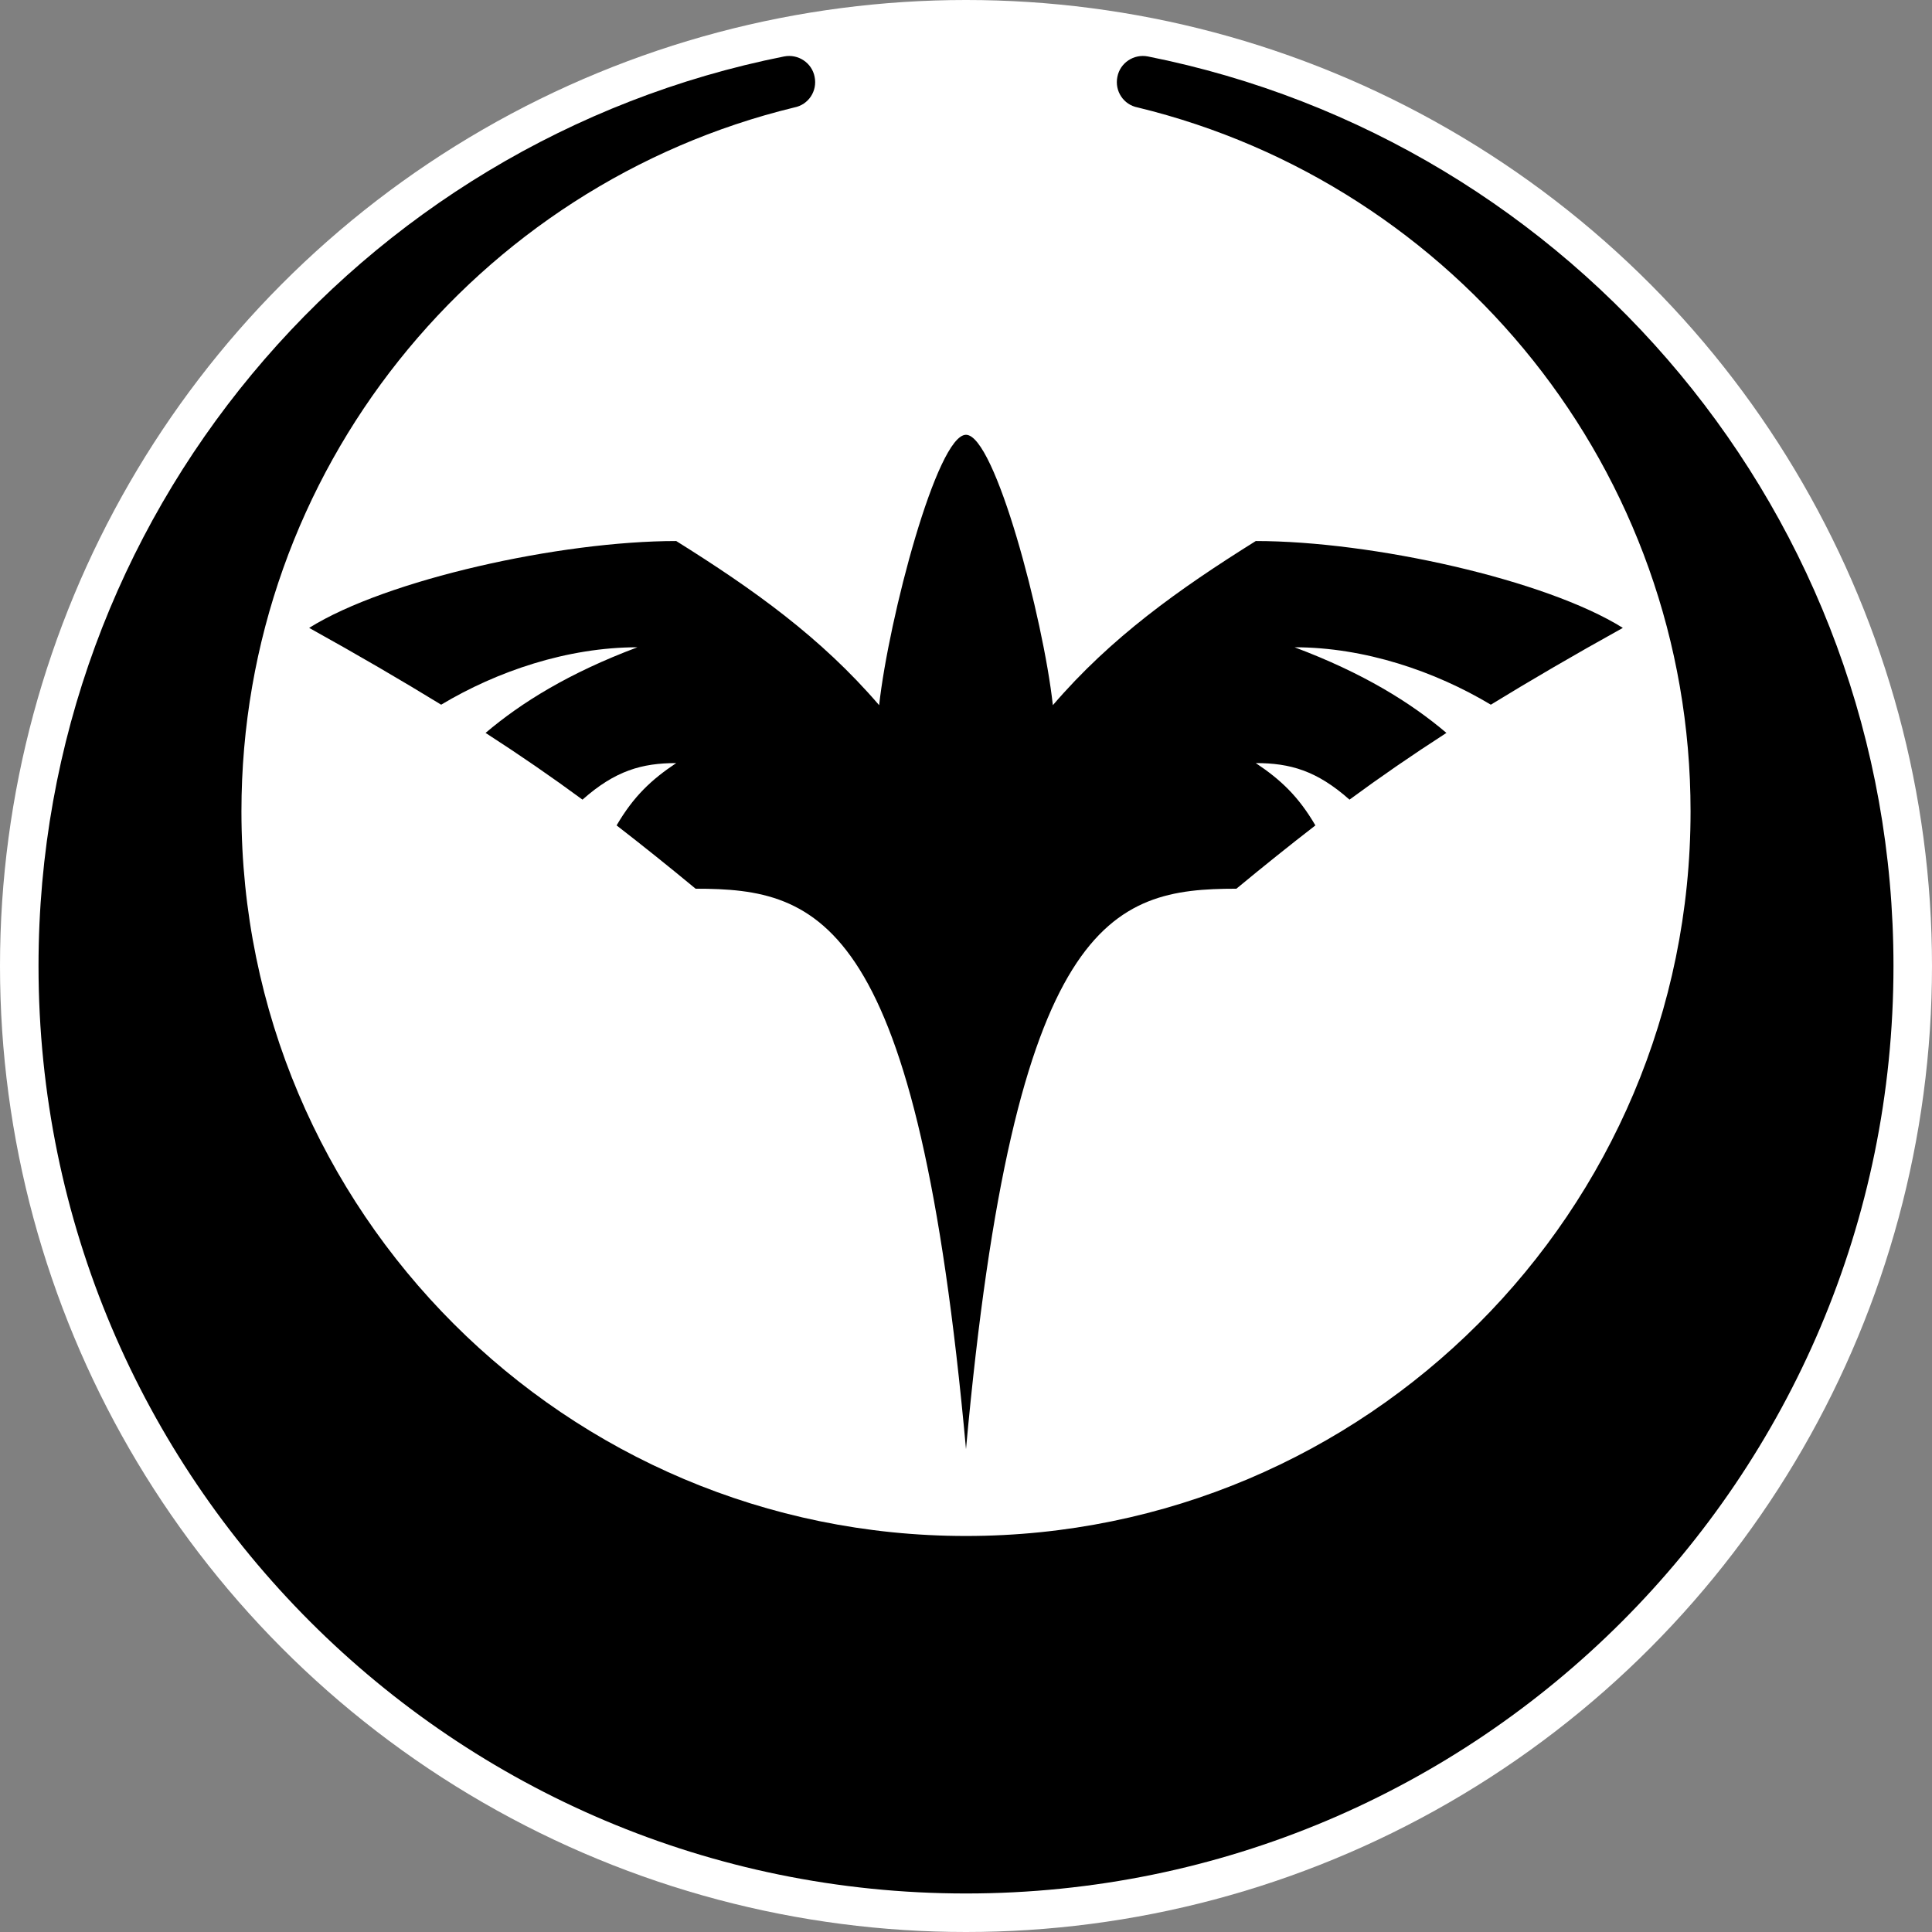 <?xml version="1.0" encoding="UTF-8" standalone="no"?>
<!-- Creator: CorelDRAW X7 -->

<svg
   xmlns:dc="http://purl.org/dc/elements/1.1/"
   xmlns:cc="http://creativecommons.org/ns#"
   xmlns:rdf="http://www.w3.org/1999/02/22-rdf-syntax-ns#"
   xmlns:svg="http://www.w3.org/2000/svg"
   xmlns="http://www.w3.org/2000/svg"
   xmlns:sodipodi="http://sodipodi.sourceforge.net/DTD/sodipodi-0.dtd"
   xmlns:inkscape="http://www.inkscape.org/namespaces/inkscape"
   xml:space="preserve"
   width="7.874in"
   height="7.874in"
   version="1.1"
   style="clip-rule:evenodd;fill-rule:evenodd;image-rendering:optimizeQuality;shape-rendering:geometricPrecision;text-rendering:geometricPrecision"
   viewBox="0 0 7874.001 7874.001"
   id="svg3760"
   inkscape:version="0.91 r13725"
   sodipodi:docname="Aleph - Penthesilea, Amazon Warrioress - [N3] [Vyo].svg"><rect x="0" y="0" width="7874.001" height="7874.001" fill="#808080" stroke="none"/><sodipodi:namedview
     pagecolor="#ffffff"
     bordercolor="#666666"
     borderopacity="1"
     objecttolerance="10"
     gridtolerance="10"
     guidetolerance="10"
     inkscape:pageopacity="0"
     inkscape:pageshadow="2"
     inkscape:window-width="640"
     inkscape:window-height="480"
     id="namedview3774"
     showgrid="false"
     inkscape:zoom="0.23838384"
     inkscape:cx="736.83001"
     inkscape:cy="849.33005"
     inkscape:window-x="0"
     inkscape:window-y="0"
     inkscape:window-maximized="0"
     inkscape:current-layer="svg3760" /><defs
     id="defs3762"><style
       type="text/css"
       id="style3764"><![CDATA[
    .fil1 {fill:black}
    .fil0 {fill:white}
   ]]></style></defs><g
     id="Layer_x0020_1"
     transform="translate(3937,-7063)"><circle
       class="fil0"
       cy="11000"
       r="3937"
       id="circle3768"
       cx="0"
       style="fill:#ffffff" /><path
       class="fil1"
       d="m 741,7293 c 1733,345 3039,1873 3039,3707 0,2087 -1693,3780 -3780,3780 -2087,0 -3780,-1693 -3780,-3780 0,-1834 1306,-3362 3039,-3707 57,-11 113,26 124,83 12,58 -25,114 -83,125 l 0,0 c -1293,314 -2253,1479 -2253,2869 0,1631 1322,2953 2953,2953 1631,0 2953,-1322 2953,-2953 0,-1390 -960,-2555 -2253,-2869 l 0,0 c -58,-11 -95,-67 -83,-125 11,-57 67,-94 124,-83 z"
       id="path3770"
       inkscape:connector-curvature="0"
       style="fill:#000000" /><path
       class="fil1"
       d="m -354,9937 c 39,-354 236,-1102 354,-1102 118,0 315,748 354,1102 237,-276 512,-472 827,-669 473,0 1181,157 1496,354 -202,112 -378,215 -538,313 -227,-136 -514,-234 -800,-234 280,105 474,226 619,349 -141,91 -270,180 -395,272 -133,-118 -242,-149 -382,-149 102,68 174,136 243,254 -106,82 -212,167 -322,258 -511,0 -905,118 -1102,2284 -197,-2166 -591,-2284 -1102,-2284 -110,-91 -216,-176 -322,-258 69,-118 141,-186 243,-254 -140,0 -249,31 -382,149 -125,-92 -254,-181 -395,-272 145,-123 339,-244 619,-349 -286,0 -573,98 -800,234 -160,-98 -336,-201 -538,-313 315,-197 1023,-354 1496,-354 315,197 590,393 827,669 z"
       id="path3772"
       inkscape:connector-curvature="0"
       style="fill:#000000" /></g></svg>